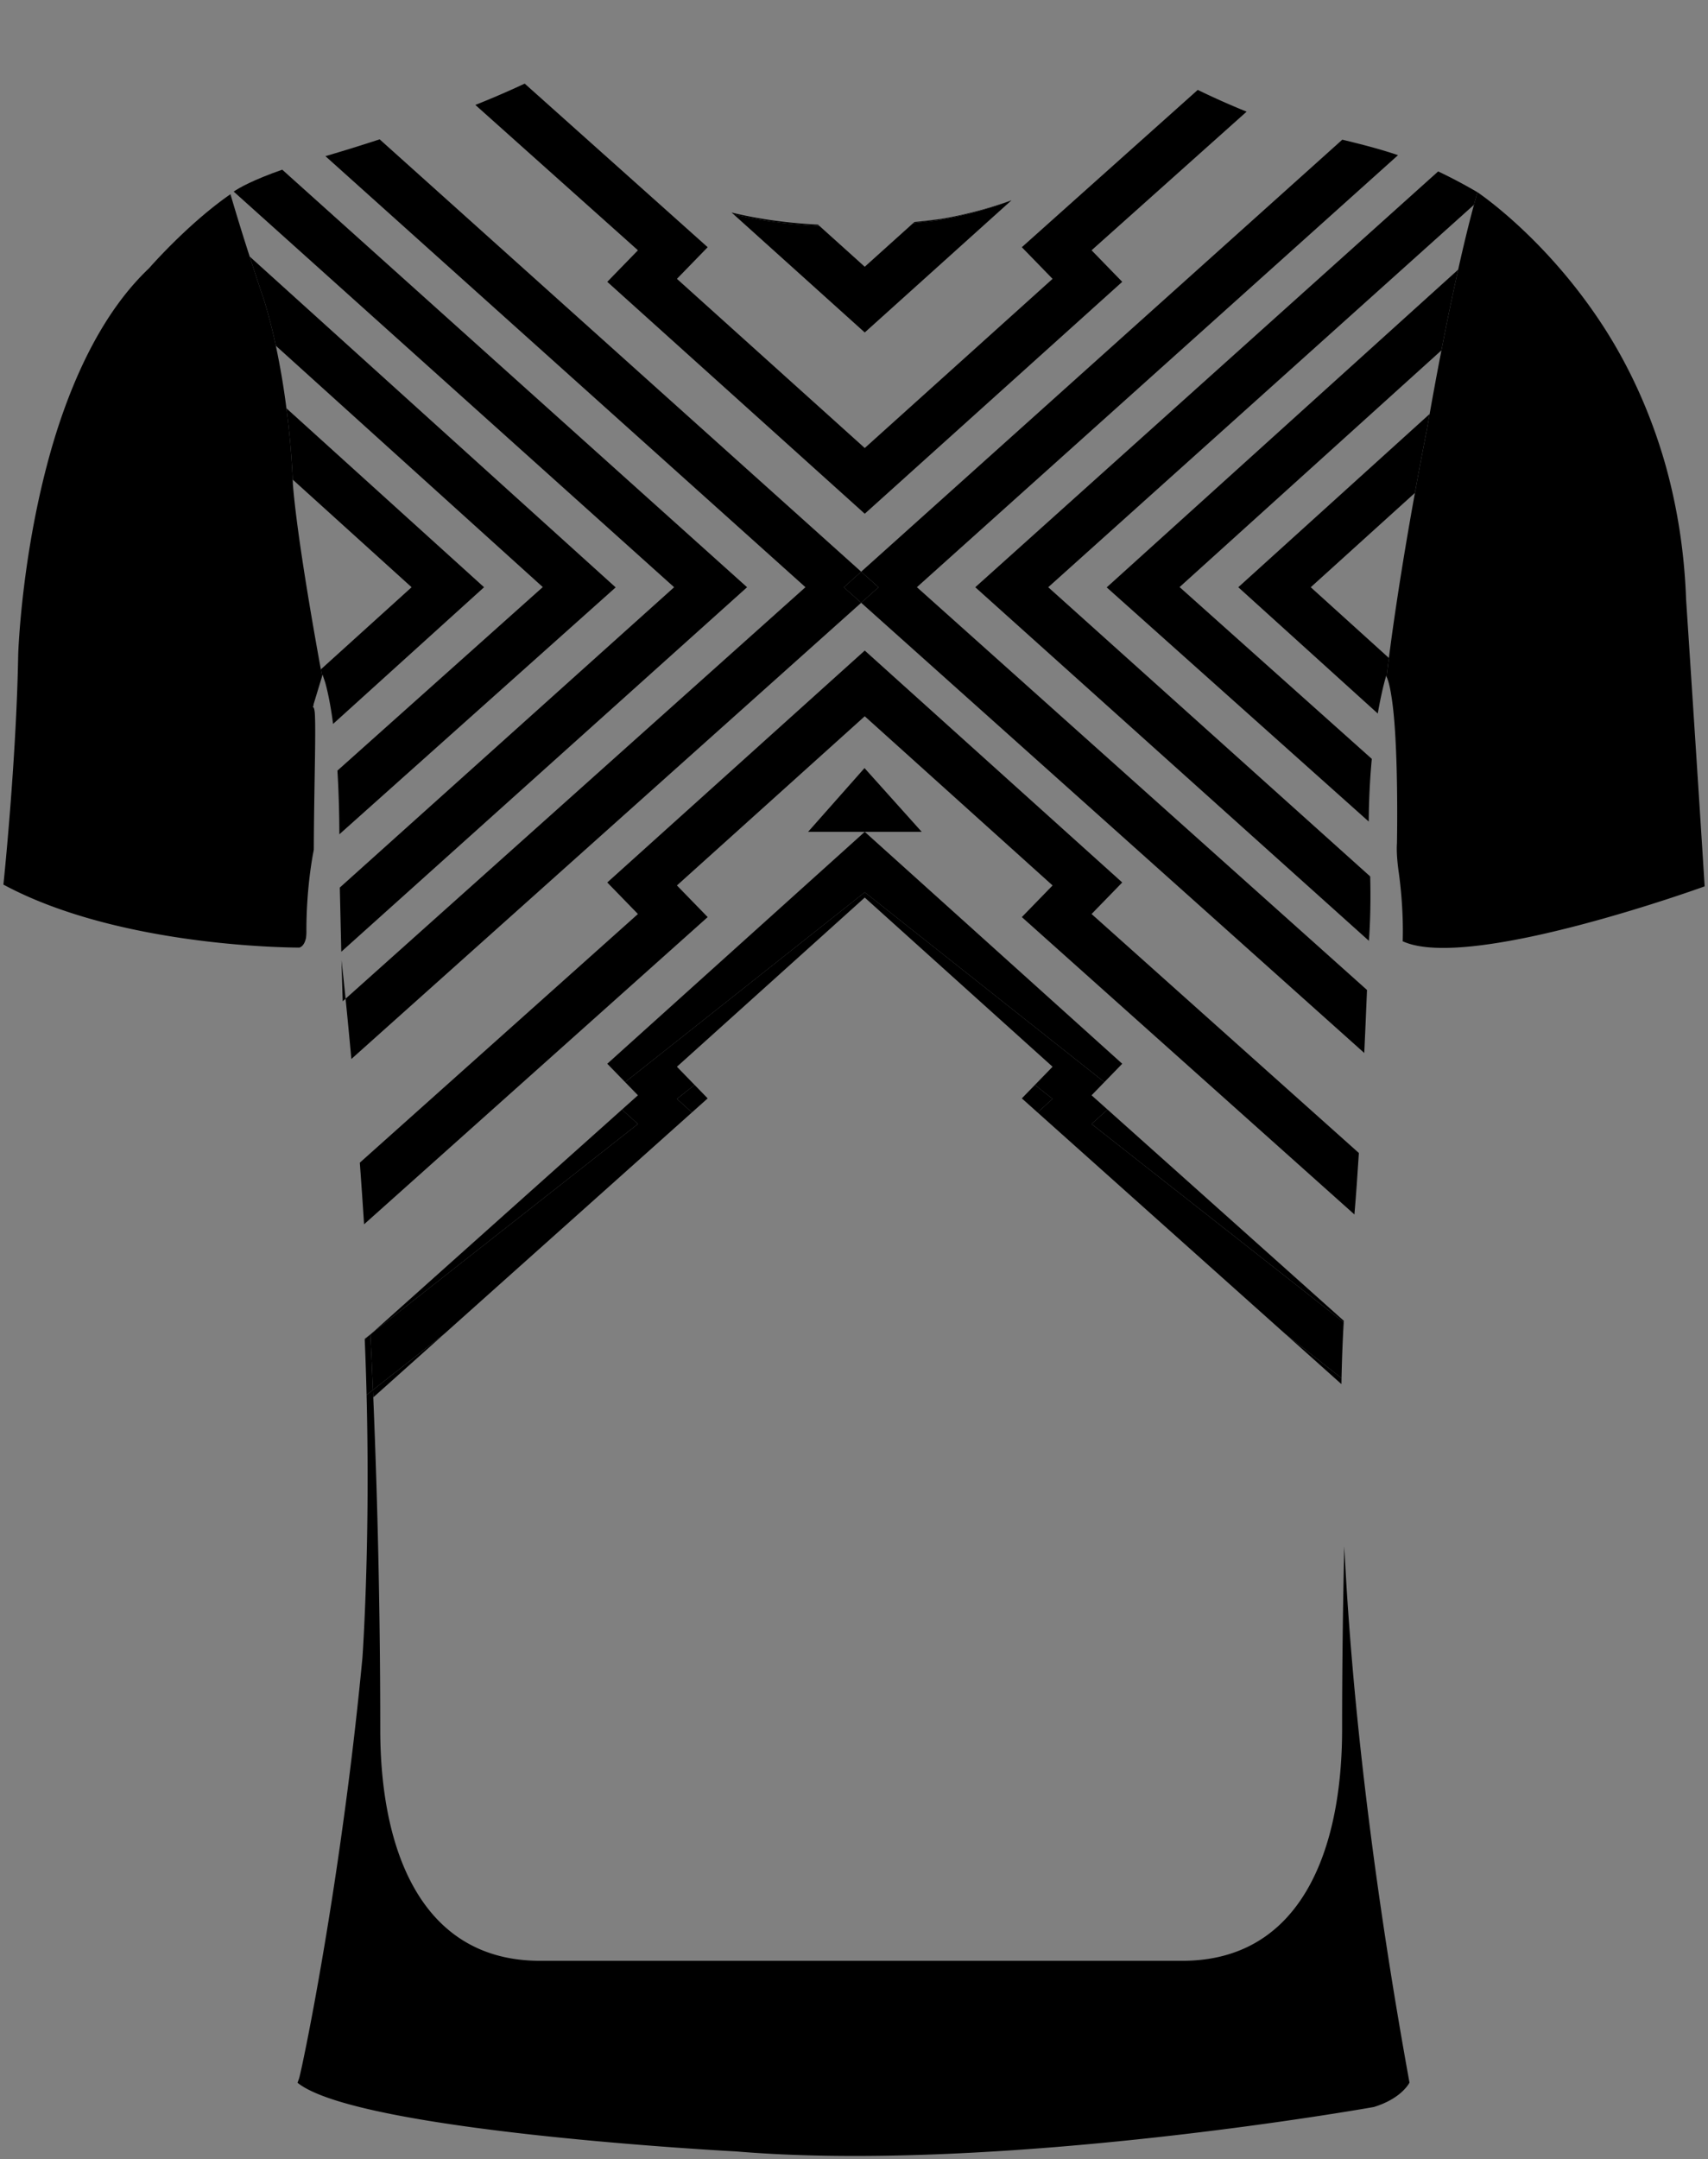 <svg xmlns="http://www.w3.org/2000/svg" viewBox="619.41 294.972 267.003 337.412"><rect x="619.41" y="294.972" width="267.003" height="337.412" fill="#808080" stroke="none"/><path fill="none" d="M668.687 406.027c.05.725.067 1.834.064 3.238.003-1.406-.014-2.515-.064-3.238z"/><path fill="none" d="M668.62 406.363c.201 2.9-.123 11.983-.154 21.393.041-.21.067-.332.067-.332.03-9.873.447-18.666.154-21.396.05.723.067 1.832.064 3.238.003-1.404-.015-2.514-.064-3.238-.054-.672-.129-1.026-.236-.951l-.124.407c.139-.031.231.293.293.879zM847.355 337.109c.789-3.536 1.624-7.019 2.468-10.131l-66.55 59.76 50.33 45.195-.004-.145a128.352 128.352 0 01-.223-8.432l-40.962-36.594 54.941-49.653z"/><path fill="none" d="M842.895 359.668a612.444 612.444 0 011.846-9.948l-40.935 36.996 30.051 26.847c.262-2.789.599-5.163.932-7.088l-21.805-19.735 29.911-27.072zM833.104 576.961zM673.128 579.267c-3.135 22.873-6.622 39.253-6.91 40.047l-.386 1.065c.026.022.059.044.086.065l.232-.64c.29-.8 3.824-17.405 6.978-40.537zM662.53 349.001c.735 3.419 1.27 6.769 1.657 9.776l30.894 27.962L671.48 408.1c.313 2.385.529 4.886.677 7.296l32.103-28.68-41.73-37.715zM781.609 468.815l-2.461-2.2 2.048-2.107 2.759-2.837-29.362-26.438-29.362 26.438 2.759 2.837 2.048 2.107-2.461 2.2-38.646 34.54-11.168 9.982c.708 16.938 1.09 34.412 1.09 51.864 0 19.033 6.492 36.187 24.99 36.187h100.383c18.497 0 24.99-17.154 24.99-36.187 0-9.556.118-19.116.338-28.595-.503-10.234-.573-18.671-.447-25.341l-8.851-7.911-38.647-34.539z"/><path fill="none" d="M836.526 397.793c.558-4.379 1.798-13.265 4.07-25.793l-16.284 14.738 12.214 11.055zM838.083 431.386s-.432-2.748-.293-4.631c0 0 .315-16.001-.89-23.123 1.139 7.274.833 22.773.833 22.773-.139 1.883.293 4.629.293 4.629.864 6.369.586 10.998.586 10.998.023.011.05.018.073.029.044-1.151.129-5.283-.602-10.675zM839.769 620.379c-2.716-14.906-4.778-28.476-6.331-40.727 1.544 12.26 3.596 25.836 6.309 40.77l.022-.043zM669.568 399.578l14.186-12.839-18.585-16.821c.019.451.025.695.025.695.662 8.445 3.567 24.578 4.374 28.965z"/><path fill="none" d="M642.702 336.899s6.051-6.962 12.735-11.577a361.912 361.912 0 003.003 9.735l57.211 51.706-43.191 38.585c.006 2.063-.026 3.355-.026 3.355.031 1.713.063 3.36.095 4.966l52.263-46.931-68.854-61.829c.863-.589 2.992-1.805 7.592-3.422l72.664 65.251L672.76 443.7l.034 1.311c.216 1.988.43 3.991.636 6.03l71.89-64.309-75.039-67.357a289.048 289.048 0 008.476-2.63l75.274 67.567 75.212-67.512c3.087.747 5.868 1.456 8.712 2.419l-75.213 67.513 70.364 62.944c.187-4.62.291-7.661.291-7.661l.002-.025-61.529-55.251 72.362-64.979a77.61 77.61 0 016.138 3.253l-.032.114.032-.114s10.929 7.255 19.975 21.426c3.747 5.875 7.083 12.968 9.409 21.143-2.328-8.299-5.699-15.49-9.49-21.434-9.039-14.16-19.961-21.41-19.961-21.41-11.137-6.51-17.06-7.08-28.352-9.981-8.791-2.258-20.019-8.272-24.562-10.827-.454-1.063-2.373-1.865-3.297-2.735-1.557-1.467-1.426-2.082-3.867-2.718-4.528-1.18-12.605-2.255-17.936-2.22-2.642.017-3.538-.417-6.185-.405-2.203.009-4.411.025-6.611.023-2.364-.002-3.588-.359-6.063-.401H752.271c-4.062.042-7.631.409-12.149.385-6.569-.035-18.069 1.026-24.201 2.544-2.664.66-2.349.991-3.987 2.603-1.003.986-3.233 1.959-3.553 3.109-12.867 7.9-39.002 15.271-39.002 15.271-11.568 3.332-13.883 5.646-13.883 5.646l.006.022c-6.675 4.612-12.716 11.563-12.716 11.563-6.941 6.574-11.545 16.292-14.596 26.031 3.055-9.646 7.638-19.239 14.512-25.749zm104.585-6.821l.23.207 7.076 6.371 7.564-6.81.191-.172c1.281-.128 2.591-.279 3.94-.462 0 0 5.211-.731 11.246-2.941l.138-.05-.148.059-22.931 20.647-20.512-18.469-.305-.274c3.002.74 7.548 1.583 13.511 1.894zm-45.852-22.039l28.602 25.564-4.807 4.944 29.362 26.438 29.362-26.438-4.807-4.944 27.504-24.582a121.932 121.932 0 007.635 3.401l-24.237 21.662 4.793 4.93-40.25 36.24-40.25-36.24 4.793-4.93-25.414-22.715a141.158 141.158 0 007.714-3.33zM832.598 572.719z"/><path fill="none" d="M667.239 441.574c.176-.78.136-1.564.136-1.564 0-5.823.749-10.421 1.042-11.995-.22 1.116-1.109 6.012-1.109 12.354 0-.001.028.561-.069 1.205zM674.335 460.463c-.289-3.195-.59-6.335-.902-9.421l-.448.401c.513 16.259 1.04 23.104 1.04 23.104.139 9.842 1.743 17.647 1.743 17.647.278 4.105.492 8.115.656 11.999l.887-.697.18-.142 39.151-34.992 2.494-2.229-2.003-2.06-2.79-2.869 40.25-36.241h-8.857l8.82-9.964 8.942 9.964h-8.905l40.25 36.241-2.79 2.869-2.003 2.06 2.494 2.229 36.937 33.013c.366-6.172.833-9.226.833-9.226.288-1.786.565-4.354.827-7.393l-51.992-46.469 4.807-4.945-29.362-26.438-29.362 26.438 4.807 4.945-53.712 48.006c-.21-3.245-.431-6.458-.665-9.631l43.475-38.856-4.793-4.93 40.25-36.241 40.25 36.241-4.793 4.93 41.787 37.348c.322-5.132.606-10.623.841-15.632l-78.645-70.352-79.699 71.293z"/><path d="M849.823 326.979c.172-.633.344-1.254.515-1.852l.032-.114a78.278 78.278 0 00-6.138-3.253l-72.362 64.979 61.53 55.251c.348-4.381.229-9.208.204-10.057l-50.33-45.195 66.549-59.759z"/><path d="M844.741 349.719a471.642 471.642 0 012.614-12.61l-54.94 49.653 40.962 36.594c.026-3.675.214-6.95.481-9.794l-30.051-26.847 40.934-36.996z"/><path fill="#FFF" d="M777.672 326.22l-.138.05-.01.009.148-.059zM677.49 503.354l-.18.142.001.019.179-.161z"/><path d="M754.592 346.926l22.931-20.647c-6.185 2.358-11.639 3.124-11.639 3.124-1.275.174-2.514.318-3.728.443l-7.564 6.81-7.076-6.371c-5.875-.281-10.402-1.093-13.436-1.828l20.512 18.469z"/><path d="M747.517 330.285l-.23-.207c-5.963-.311-10.509-1.154-13.511-1.895l.305.274c3.034.735 7.561 1.547 13.436 1.828zM777.524 326.278l.01-.009c-6.035 2.211-11.246 2.941-11.246 2.941a112.02 112.02 0 01-3.94.462l-.191.172c1.214-.124 2.453-.268 3.728-.443-.001.002 5.454-.764 11.639-3.123z"/><path d="M714.342 339.014l40.25 36.24 40.25-36.24-4.793-4.93 24.237-21.662a122.255 122.255 0 01-7.635-3.401l-27.504 24.582 4.807 4.944-29.362 26.438-29.362-26.438 4.807-4.944-28.602-25.564a141.94 141.94 0 01-7.714 3.331l25.414 22.715-4.793 4.929zM837.957 319.219c-2.843-.963-5.624-1.672-8.712-2.419l-75.212 67.512 2.71 2.432-2.71 2.424 78.645 70.352c.171-3.648.315-7.037.429-9.844l-70.364-62.944 75.214-67.513z"/><path d="M824.312 386.739L840.596 372a689.947 689.947 0 011.917-10.141s.136-.803.382-2.192l-29.91 27.071 21.805 19.735c.626-3.616 1.24-5.652 1.314-5.894.023.046.045.106.068.156.04-.367.154-1.366.355-2.943l-12.215-11.053zM664.187 358.777c.684 5.308.914 9.539.981 11.14l18.585 16.821-14.186 12.839.197 1.063.074-.243.422 1.264c.518 1.898.915 4.112 1.22 6.438l23.601-21.361-30.894-27.961z"/><path d="M658.44 335.057c1.288 3.999 2.308 6.998 2.308 6.998a85.039 85.039 0 011.782 6.946l41.73 37.714-32.103 28.68c.236 3.859.297 7.467.304 9.952l43.191-38.585-57.212-51.705z"/><path d="M663.531 321.488c-4.601 1.616-6.729 2.833-7.592 3.422l68.854 61.829-52.263 46.931c.073 3.608.151 6.947.232 10.031l63.434-56.962-72.665-65.251z"/><path d="M754.033 389.169l-2.709-2.424 2.709-2.432-75.274-67.567a289.048 289.048 0 01-8.476 2.63l75.039 67.357-71.89 64.309a868.5 868.5 0 01.902 9.421l79.699-71.294z"/><path d="M754.033 389.169l2.709-2.424-2.709-2.432-2.71 2.432zM794.842 432.875l-40.25-36.241-40.25 36.241 4.793 4.93-43.475 38.856c.234 3.172.455 6.386.665 9.631l53.712-48.006-4.807-4.945 29.362-26.438 29.362 26.438-4.807 4.945 51.992 46.469c.247-2.866.481-6.151.697-9.602l-41.787-37.348 4.793-4.93z"/><path d="M716.641 468.362l-39.151 34.992 41.645-32.736zM792.053 464.073l2.789-2.869-40.25-36.241-40.25 36.241 2.79 2.869 37.46-29.665zM727.989 464.508l-2.759 2.185 2.346 2.122 2.461-2.2zM688.93 503.355l-11.217 8.818.049 1.164 11.168-9.982zM829.106 511.266l.02-.937-8.871-6.973 8.851 7.91zM790.05 470.618l39.417 30.985.013-.228-36.937-33.013-2.493 2.256zM781.609 468.815l2.346-2.122-2.759-2.185-2.048 2.107z"/><path d="M792.543 468.362l-2.494-2.229 2.003-2.06-37.46-29.666-37.46 29.666 2.003 2.06-2.494 2.229 2.494 2.256-41.645 32.736-.179.16c.143 2.868.277 5.755.401 8.659l11.217-8.818 38.646-34.54-2.346-2.122 2.759-2.185-2.759-2.837 29.362-26.438 29.362 26.438-2.759 2.837 2.759 2.185-2.346 2.122 38.646 34.54 8.871 6.973c.075-3.386.2-6.292.341-8.725l-39.417-30.985 2.495-2.256zM672.796 445.012c.062 2.292.125 4.43.188 6.431l.448-.401c-.206-2.039-.42-4.042-.636-6.03zM804.225 601.388H703.842c-18.497 0-24.99-17.154-24.99-36.187 0-17.452-.382-34.927-1.09-51.864l-1.015.907c.518 23.275-.686 39.851-.686 39.851a609.866 609.866 0 01-2.932 25.171c-3.154 23.131-6.688 39.737-6.978 40.537l-.232.64c9.514 7.664 68.558 10.731 68.558 10.731 41.463 3.471 99.693-6.941 99.693-6.941 4.117-1.258 5.41-3.492 5.578-3.813-2.713-14.934-4.764-28.509-6.309-40.77l-.003-.022a669.453 669.453 0 01-.825-6.804l-.012-.106c-1.606-13.855-2.542-25.882-3.045-36.112-.219 9.478-.338 19.039-.338 28.595-.001 19.033-6.494 36.187-24.991 36.187zM677.31 503.495l-.887.697.005.111.883-.789-.001-.019zM677.712 512.173l-.996.783.03 1.288 1.015-.907-.049-1.164z"/><path d="M677.311 503.514l-.883.789c.125 2.966.219 5.855.288 8.653l.996-.783c-.124-2.904-.258-5.791-.401-8.659zM754.555 414.999l-8.82 9.964h17.762zM665.193 370.612s-.006-.244-.025-.695a134.533 134.533 0 00-.981-11.14 120.19 120.19 0 00-1.657-9.776 85.449 85.449 0 00-1.782-6.946s-1.02-2.999-2.308-6.998a365.567 365.567 0 01-3.003-9.735c-6.684 4.616-12.735 11.577-12.735 11.577-6.874 6.51-11.458 16.103-14.511 25.746-5.405 17.249-5.935 34.56-5.935 34.56-.293 16.783-2.313 36.002-2.313 36.002 18.51 9.981 46.275 9.842 46.275 9.842.585-.195.876-.833 1.021-1.475.097-.644.069-1.206.069-1.206 0-6.342.889-11.238 1.109-12.354l.049-.259c.031-9.41.355-18.492.154-21.393-.062-.587-.154-.911-.293-.88l.124-.407a.198.198 0 00-.057.072l1.371-4.507-.197-1.063c-.807-4.386-3.712-20.519-4.375-28.965zM850.371 325.012l-.032.114c-.172.599-.344 1.22-.515 1.852-.844 3.111-1.68 6.594-2.468 10.131a472.46 472.46 0 00-2.614 12.61 614.492 614.492 0 00-1.846 9.948c-.246 1.389-.382 2.192-.382 2.192A689.947 689.947 0 00840.597 372c-2.272 12.527-3.512 21.414-4.07 25.793a190.057 190.057 0 00-.355 2.943c.291.643.532 1.642.728 2.895 1.205 7.123.89 23.123.89 23.123-.139 1.883.293 4.631.293 4.631.731 5.392.645 9.524.601 10.674 10.352 4.813 47.206-8.575 47.206-8.575-.864-13.883-2.9-44.824-2.9-44.824-.268-7.643-1.443-14.689-3.236-21.079-2.326-8.175-5.662-15.268-9.409-21.143-9.045-14.17-19.974-21.426-19.974-21.426z"/></svg>